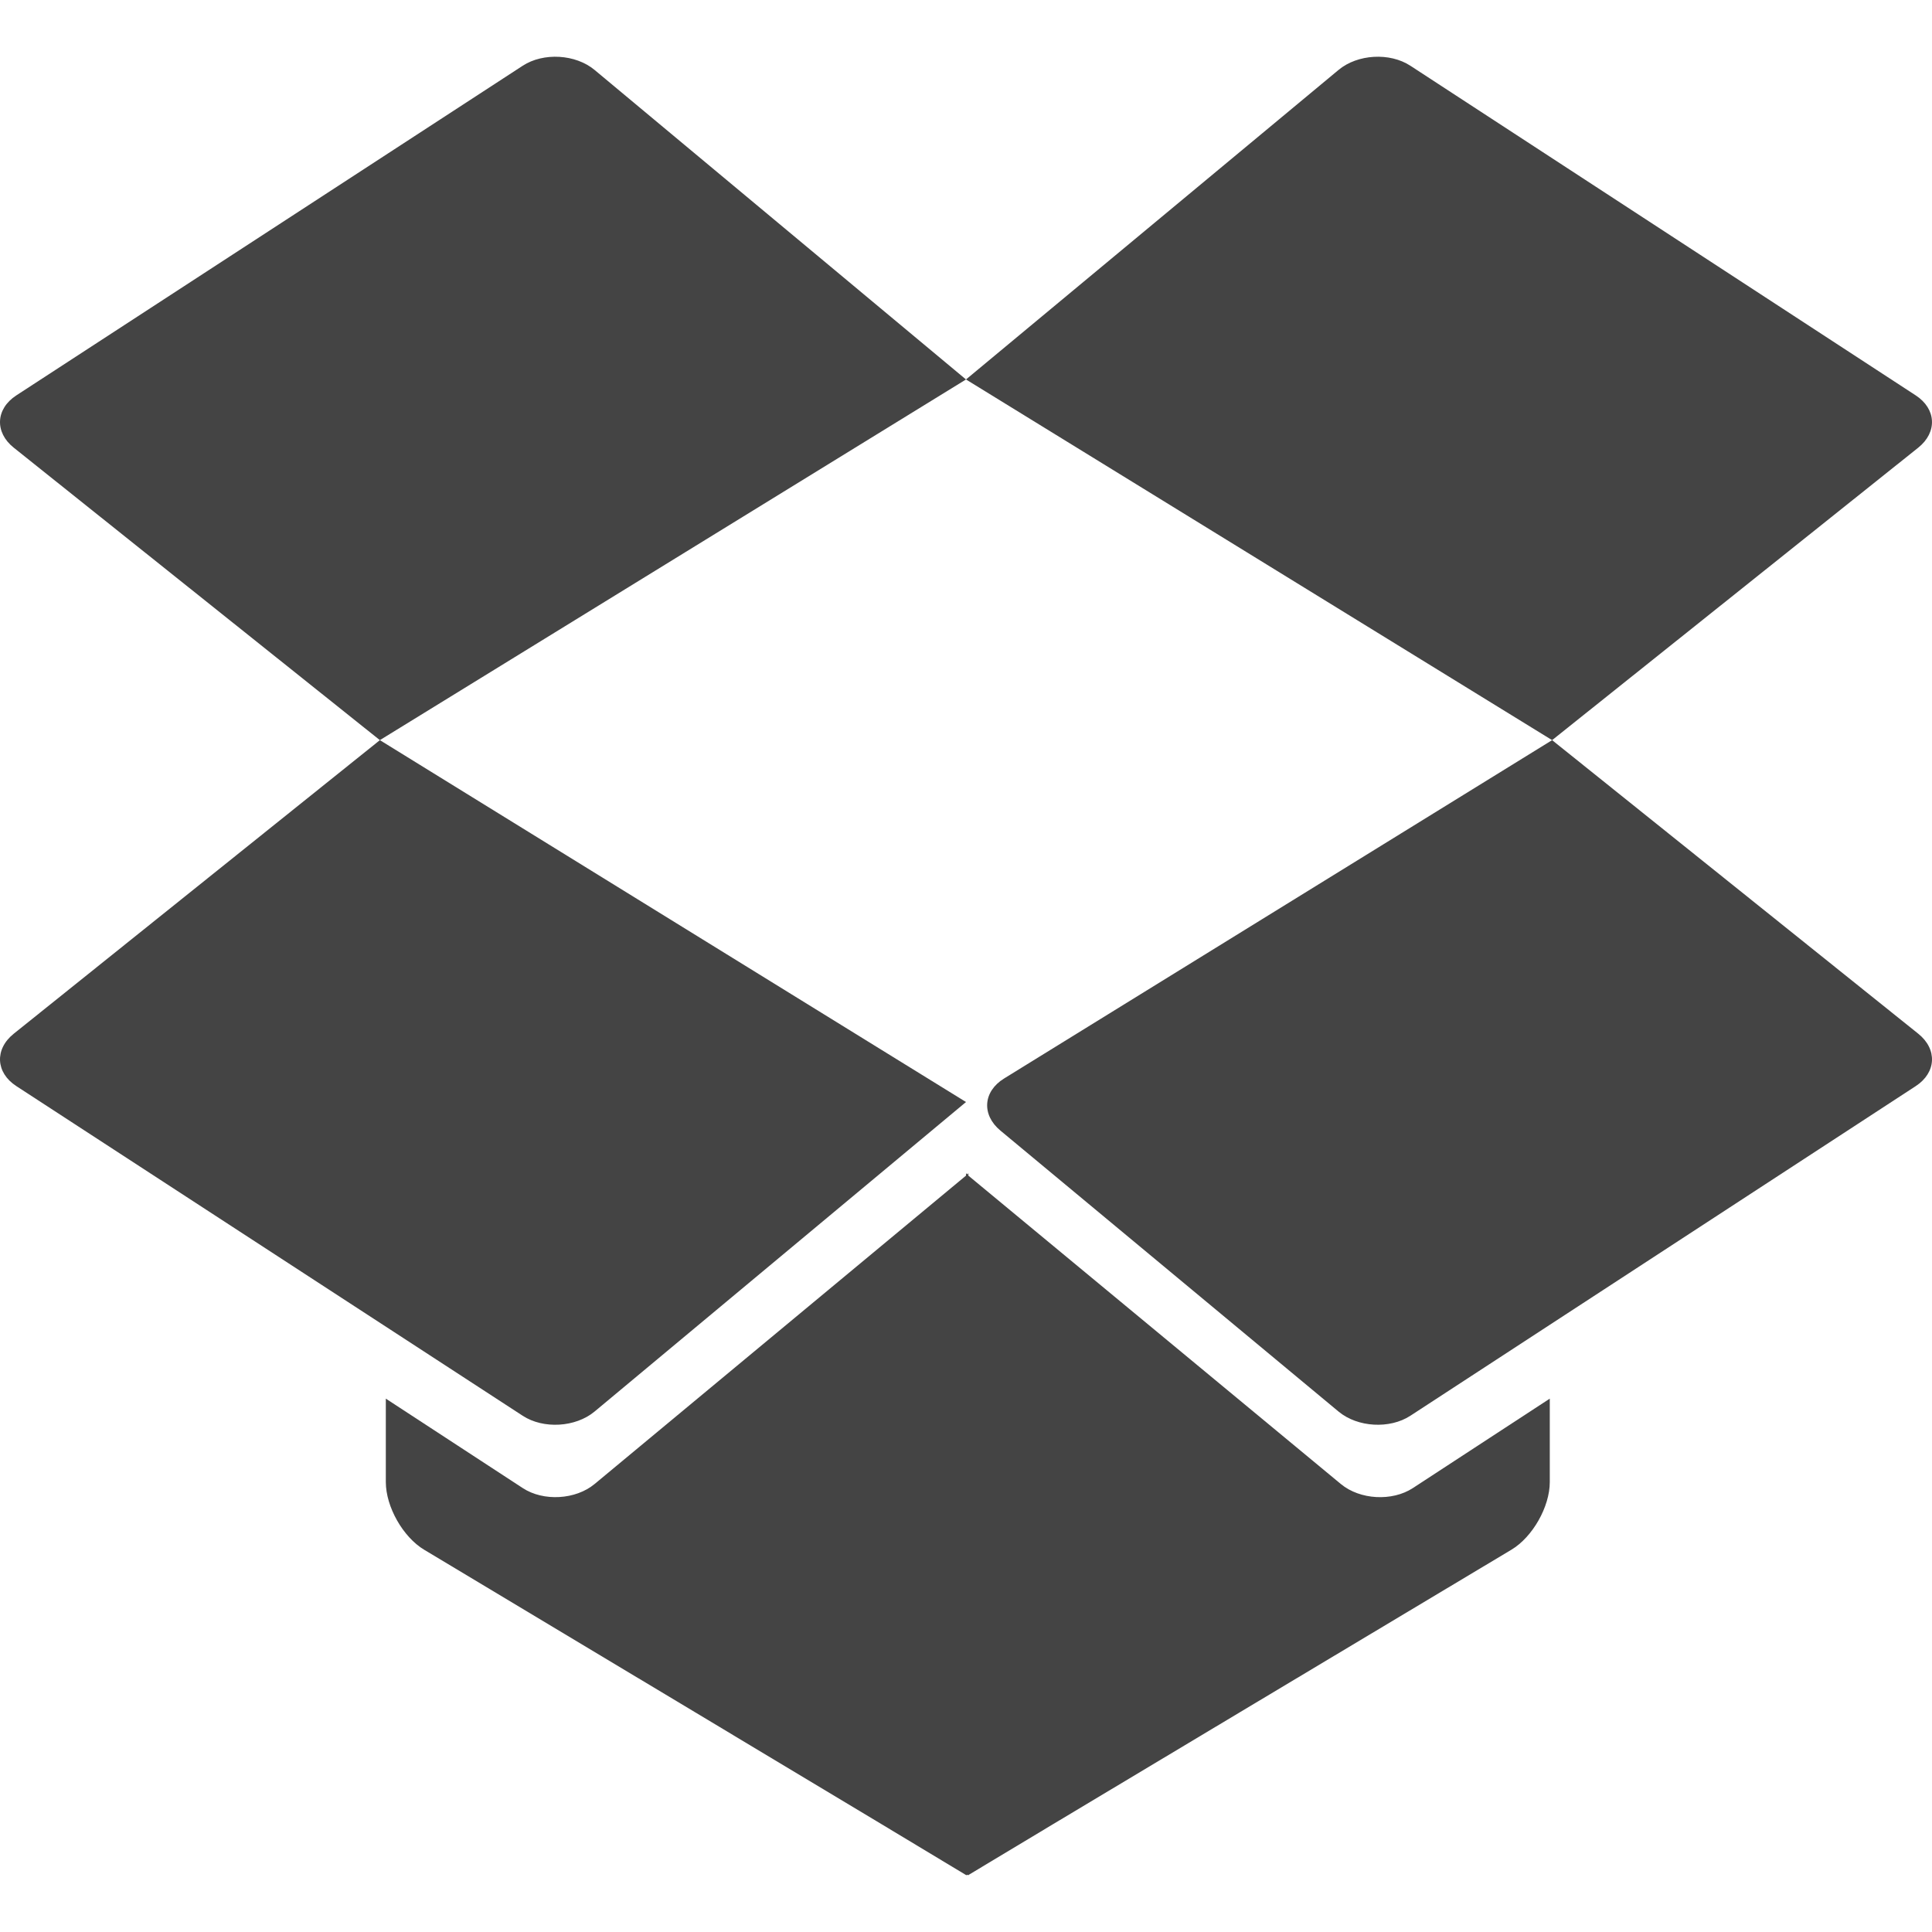 <?xml version="1.0" encoding="iso-8859-1"?>
<!-- Generator: Adobe Illustrator 16.0.0, SVG Export Plug-In . SVG Version: 6.00 Build 0)  -->
<!DOCTYPE svg PUBLIC "-//W3C//DTD SVG 1.1//EN" "http://www.w3.org/Graphics/SVG/1.1/DTD/svg11.dtd">
<svg xmlns="http://www.w3.org/2000/svg" xmlns:xlink="http://www.w3.org/1999/xlink" version="1.1" id="Capa_1" x="0px" y="0px" width="512px" height="512px" viewBox="0 0 528.982 528.981" style="enable-background:new 0 0 528.982 528.981;" xml:space="preserve">
<g>
	<g>
		<path d="M143.131,17.992L4.464,108.262c-5.667,3.69-5.979,10.098-0.698,14.315l100.239,80.074l160.485-98.752l-101.696-84.75    C157.598,14.822,148.798,14.308,143.131,17.992z" fill="#444444"/>
		<path d="M367.141,406.336l-102.002-84.45v-0.661l-0.324,0.331l-0.324-0.331v0.661l-101.684,84.432    c-5.202,4.321-14.003,4.822-19.664,1.126l-37.503-24.498v22.846c0,6.763,4.7,15.056,10.502,18.531    c0,0,148.354,88.967,148.354,89.059s0.073,0.092,0.165,0s0.232-0.092,0.324,0s0.166,0.092,0.166,0s148.673-89.07,148.673-89.07    c5.802-3.471,10.508-11.763,10.508-18.52v-22.846l-37.503,24.498C381.157,411.14,372.343,410.645,367.141,406.336z" fill="#444444"/>
		<path d="M4.464,297.369l138.661,90.271c5.667,3.69,14.468,3.17,19.664-1.157l101.702-84.75L104.012,202.65L3.76,283.036    C-1.516,287.266-1.197,293.685,4.464,297.369z" fill="#444444"/>
		<path d="M524.523,108.255L386.168,18.004c-5.661-3.696-14.468-3.188-19.663,1.132l-102.015,84.762l160.479,98.752l100.239-80.074    C530.491,118.36,530.184,111.946,524.523,108.255z" fill="#444444"/>
		<path d="M525.221,283.036L424.969,202.65l-150.062,92.65c-5.753,3.55-6.199,9.933-0.997,14.253l92.596,76.941    c5.201,4.32,14.002,4.828,19.663,1.132l138.354-90.245C530.184,293.685,530.497,287.266,525.221,283.036z" fill="#444444"/>
	</g>
</g>
<g>
</g>
<g>
</g>
<g>
</g>
<g>
</g>
<g>
</g>
<g>
</g>
<g>
</g>
<g>
</g>
<g>
</g>
<g>
</g>
<g>
</g>
<g>
</g>
<g>
</g>
<g>
</g>
<g>
</g>
</svg>
